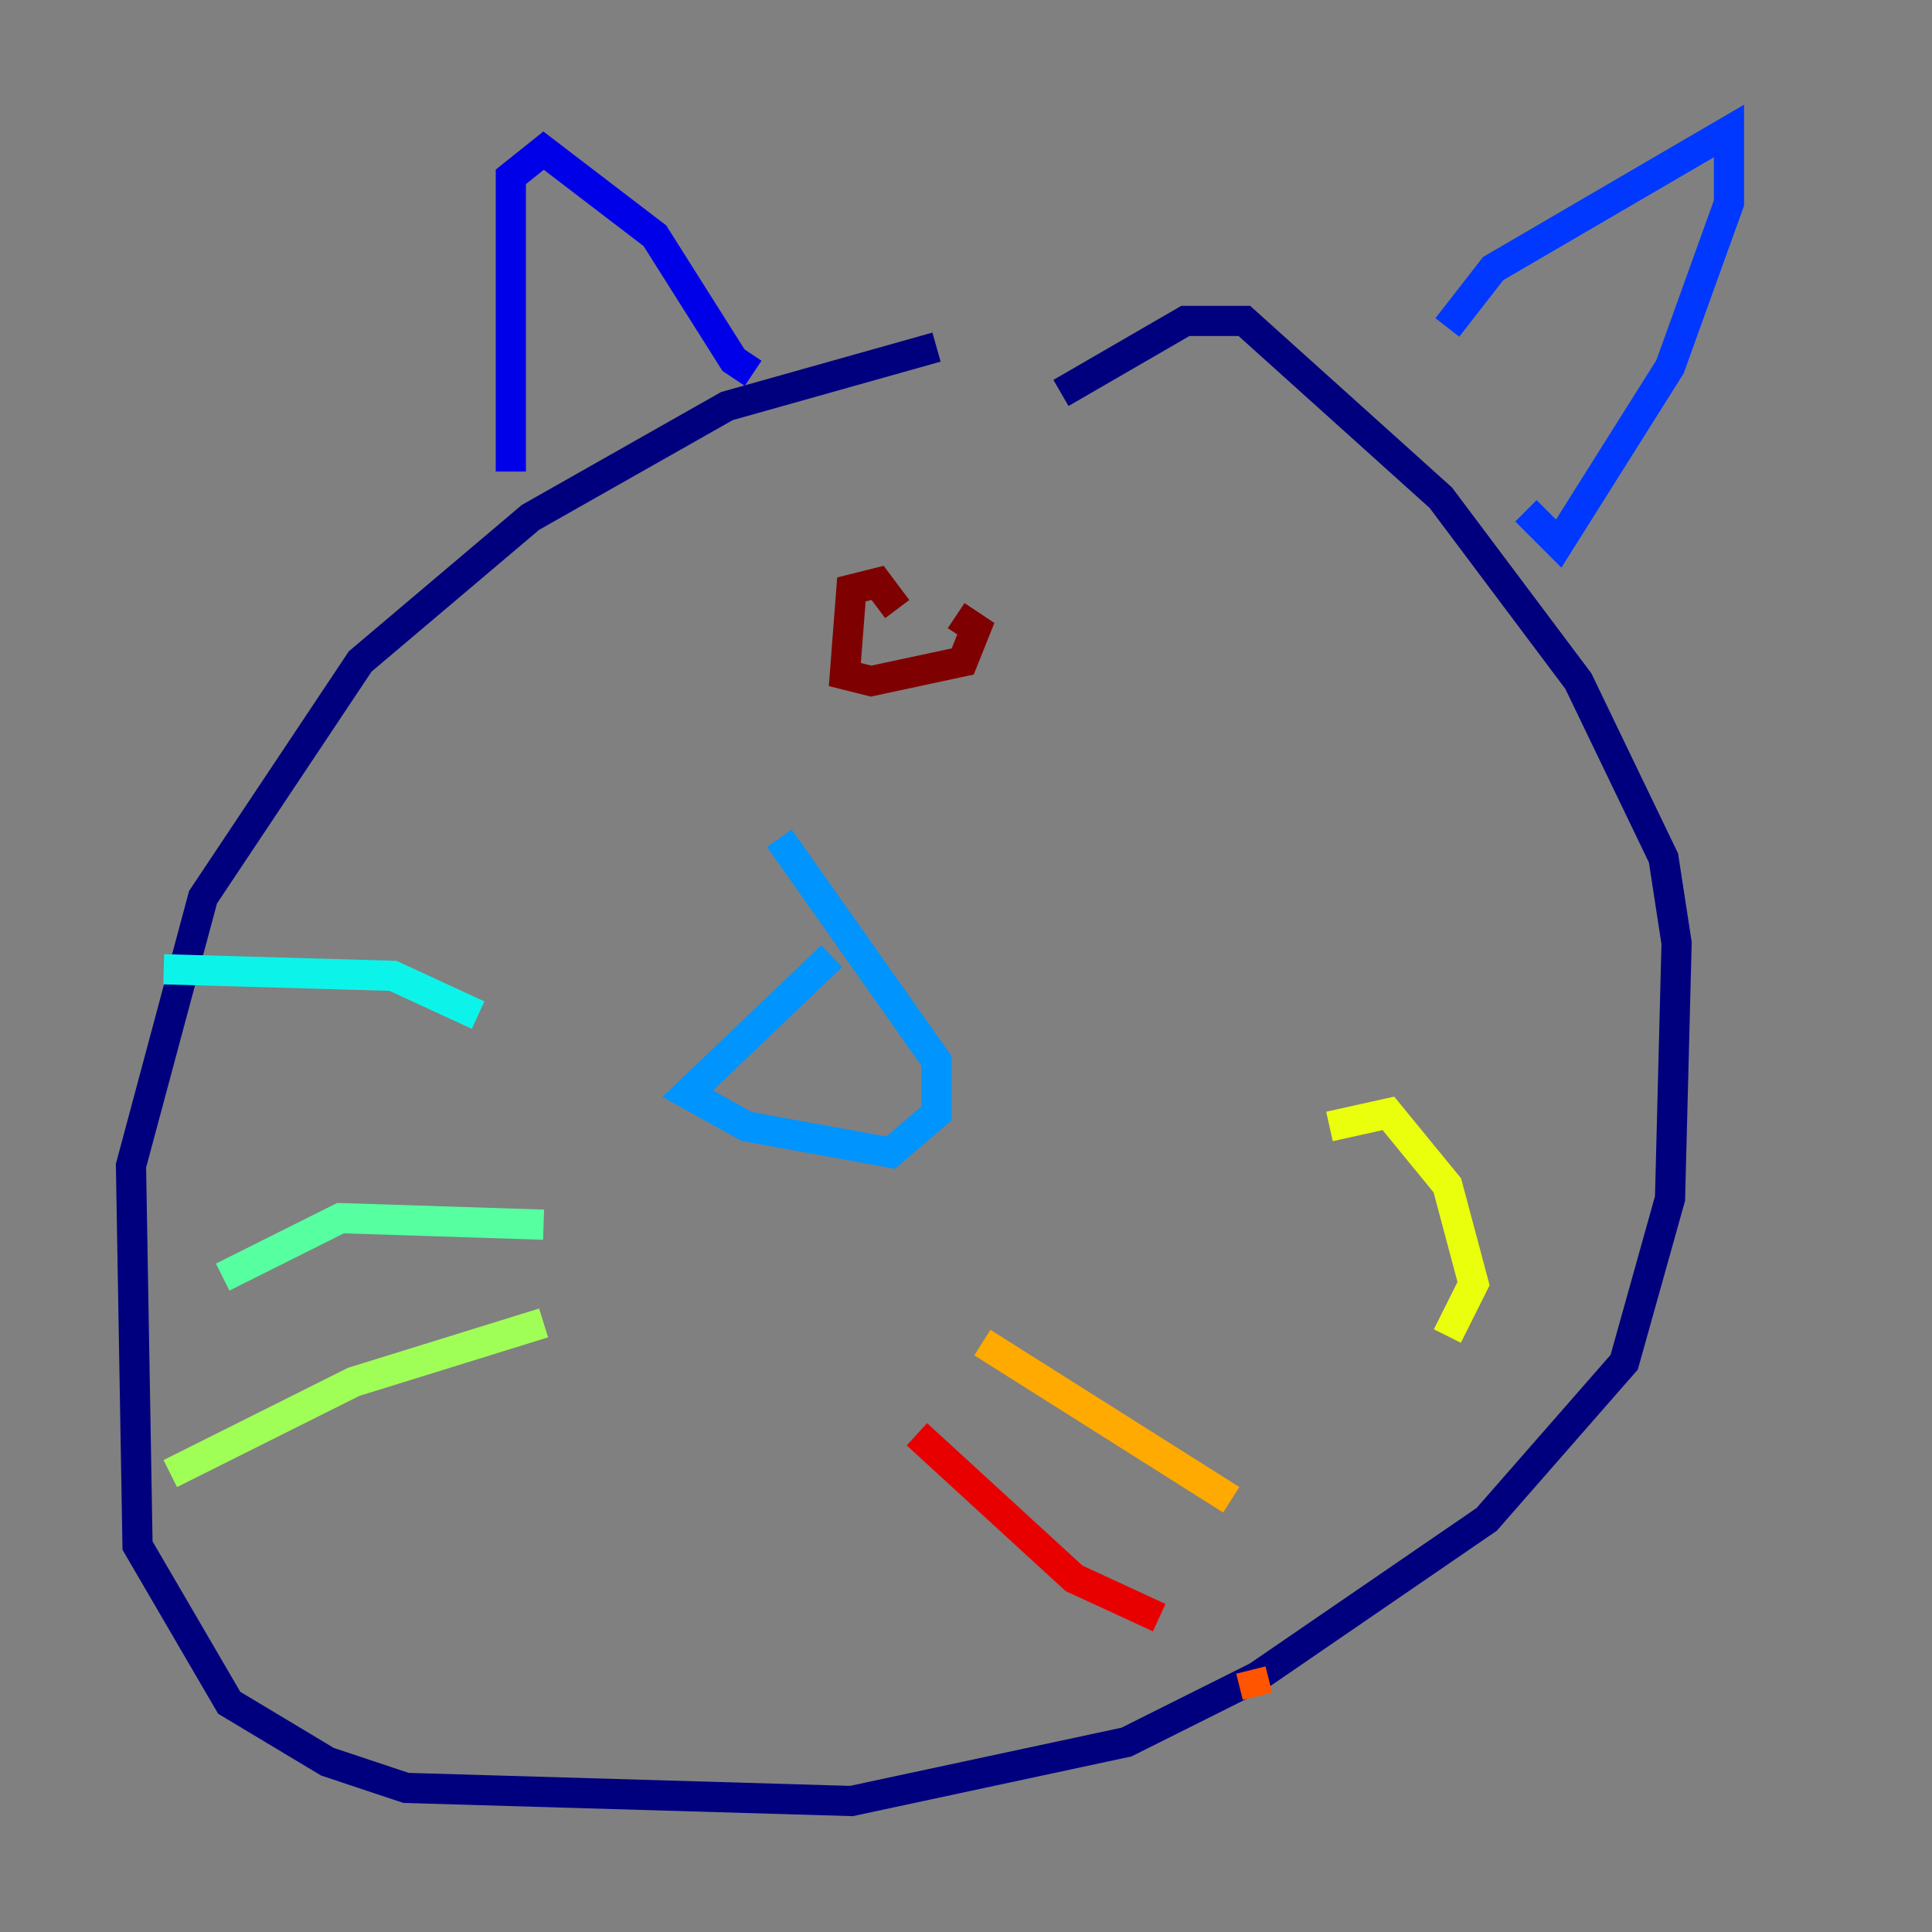 <?xml version="1.0" encoding="utf-8" ?>
<svg baseProfile="tiny" height="128" version="1.2" viewBox="0,0,128,128" width="128" xmlns="http://www.w3.org/2000/svg" xmlns:ev="http://www.w3.org/2001/xml-events" xmlns:xlink="http://www.w3.org/1999/xlink"><rect x="0" y="0" width="128" height="128" fill="#808080" stroke="none"/><defs /><polyline fill="none" points="62.047,22.997 48.163,26.902 35.146,34.278 23.864,43.824 13.451,59.444 8.678,77.234 9.112,102.4 15.186,112.814 21.695,116.719 26.902,118.454 56.407,119.322 74.63,115.417 83.308,111.078 98.495,100.664 107.607,90.251 110.644,79.403 111.078,62.481 110.21,56.841 104.57,45.125 95.458,32.976 82.441,21.261 78.536,21.261 70.291,26.034" stroke="#00007f" stroke-width="2" /><polyline fill="none" points="33.844,31.241 33.844,11.715 36.014,9.98 43.39,15.62 48.597,23.864 49.898,24.732" stroke="#0000e8" stroke-width="2" /><polyline fill="none" points="95.891,21.695 98.929,17.79 114.549,8.678 114.549,13.451 110.644,24.298 103.268,36.014 101.098,33.844" stroke="#0038ff" stroke-width="2" /><polyline fill="none" points="55.105,63.349 45.559,72.461 49.464,74.63 59.01,76.366 62.047,73.763 62.047,70.291 51.634,55.539" stroke="#0094ff" stroke-width="2" /><polyline fill="none" points="31.675,67.254 26.034,64.651 10.848,64.217" stroke="#0cf4ea" stroke-width="2" /><polyline fill="none" points="36.014,81.139 22.563,80.705 14.752,84.61" stroke="#56ffa0" stroke-width="2" /><polyline fill="none" points="36.014,87.647 23.43,91.552 11.281,97.627" stroke="#a0ff56" stroke-width="2" /><polyline fill="none" points="88.081,74.63 91.986,73.763 95.891,78.536 97.627,85.044 95.891,88.515" stroke="#eaff0c" stroke-width="2" /><polyline fill="none" points="65.085,88.949 81.573,99.363" stroke="#ffaa00" stroke-width="2" /><polyline fill="none" points="82.875,110.644 83.308,112.38" stroke="#ff5500" stroke-width="2" /><polyline fill="none" points="60.746,95.024 71.159,104.57 76.8,107.173" stroke="#e80000" stroke-width="2" /><polyline fill="none" points="59.444,40.352 58.142,38.617 56.407,39.051 55.973,44.691 57.709,45.125 63.783,43.824 64.651,41.654 63.349,40.786" stroke="#7f0000" stroke-width="2" /></svg>